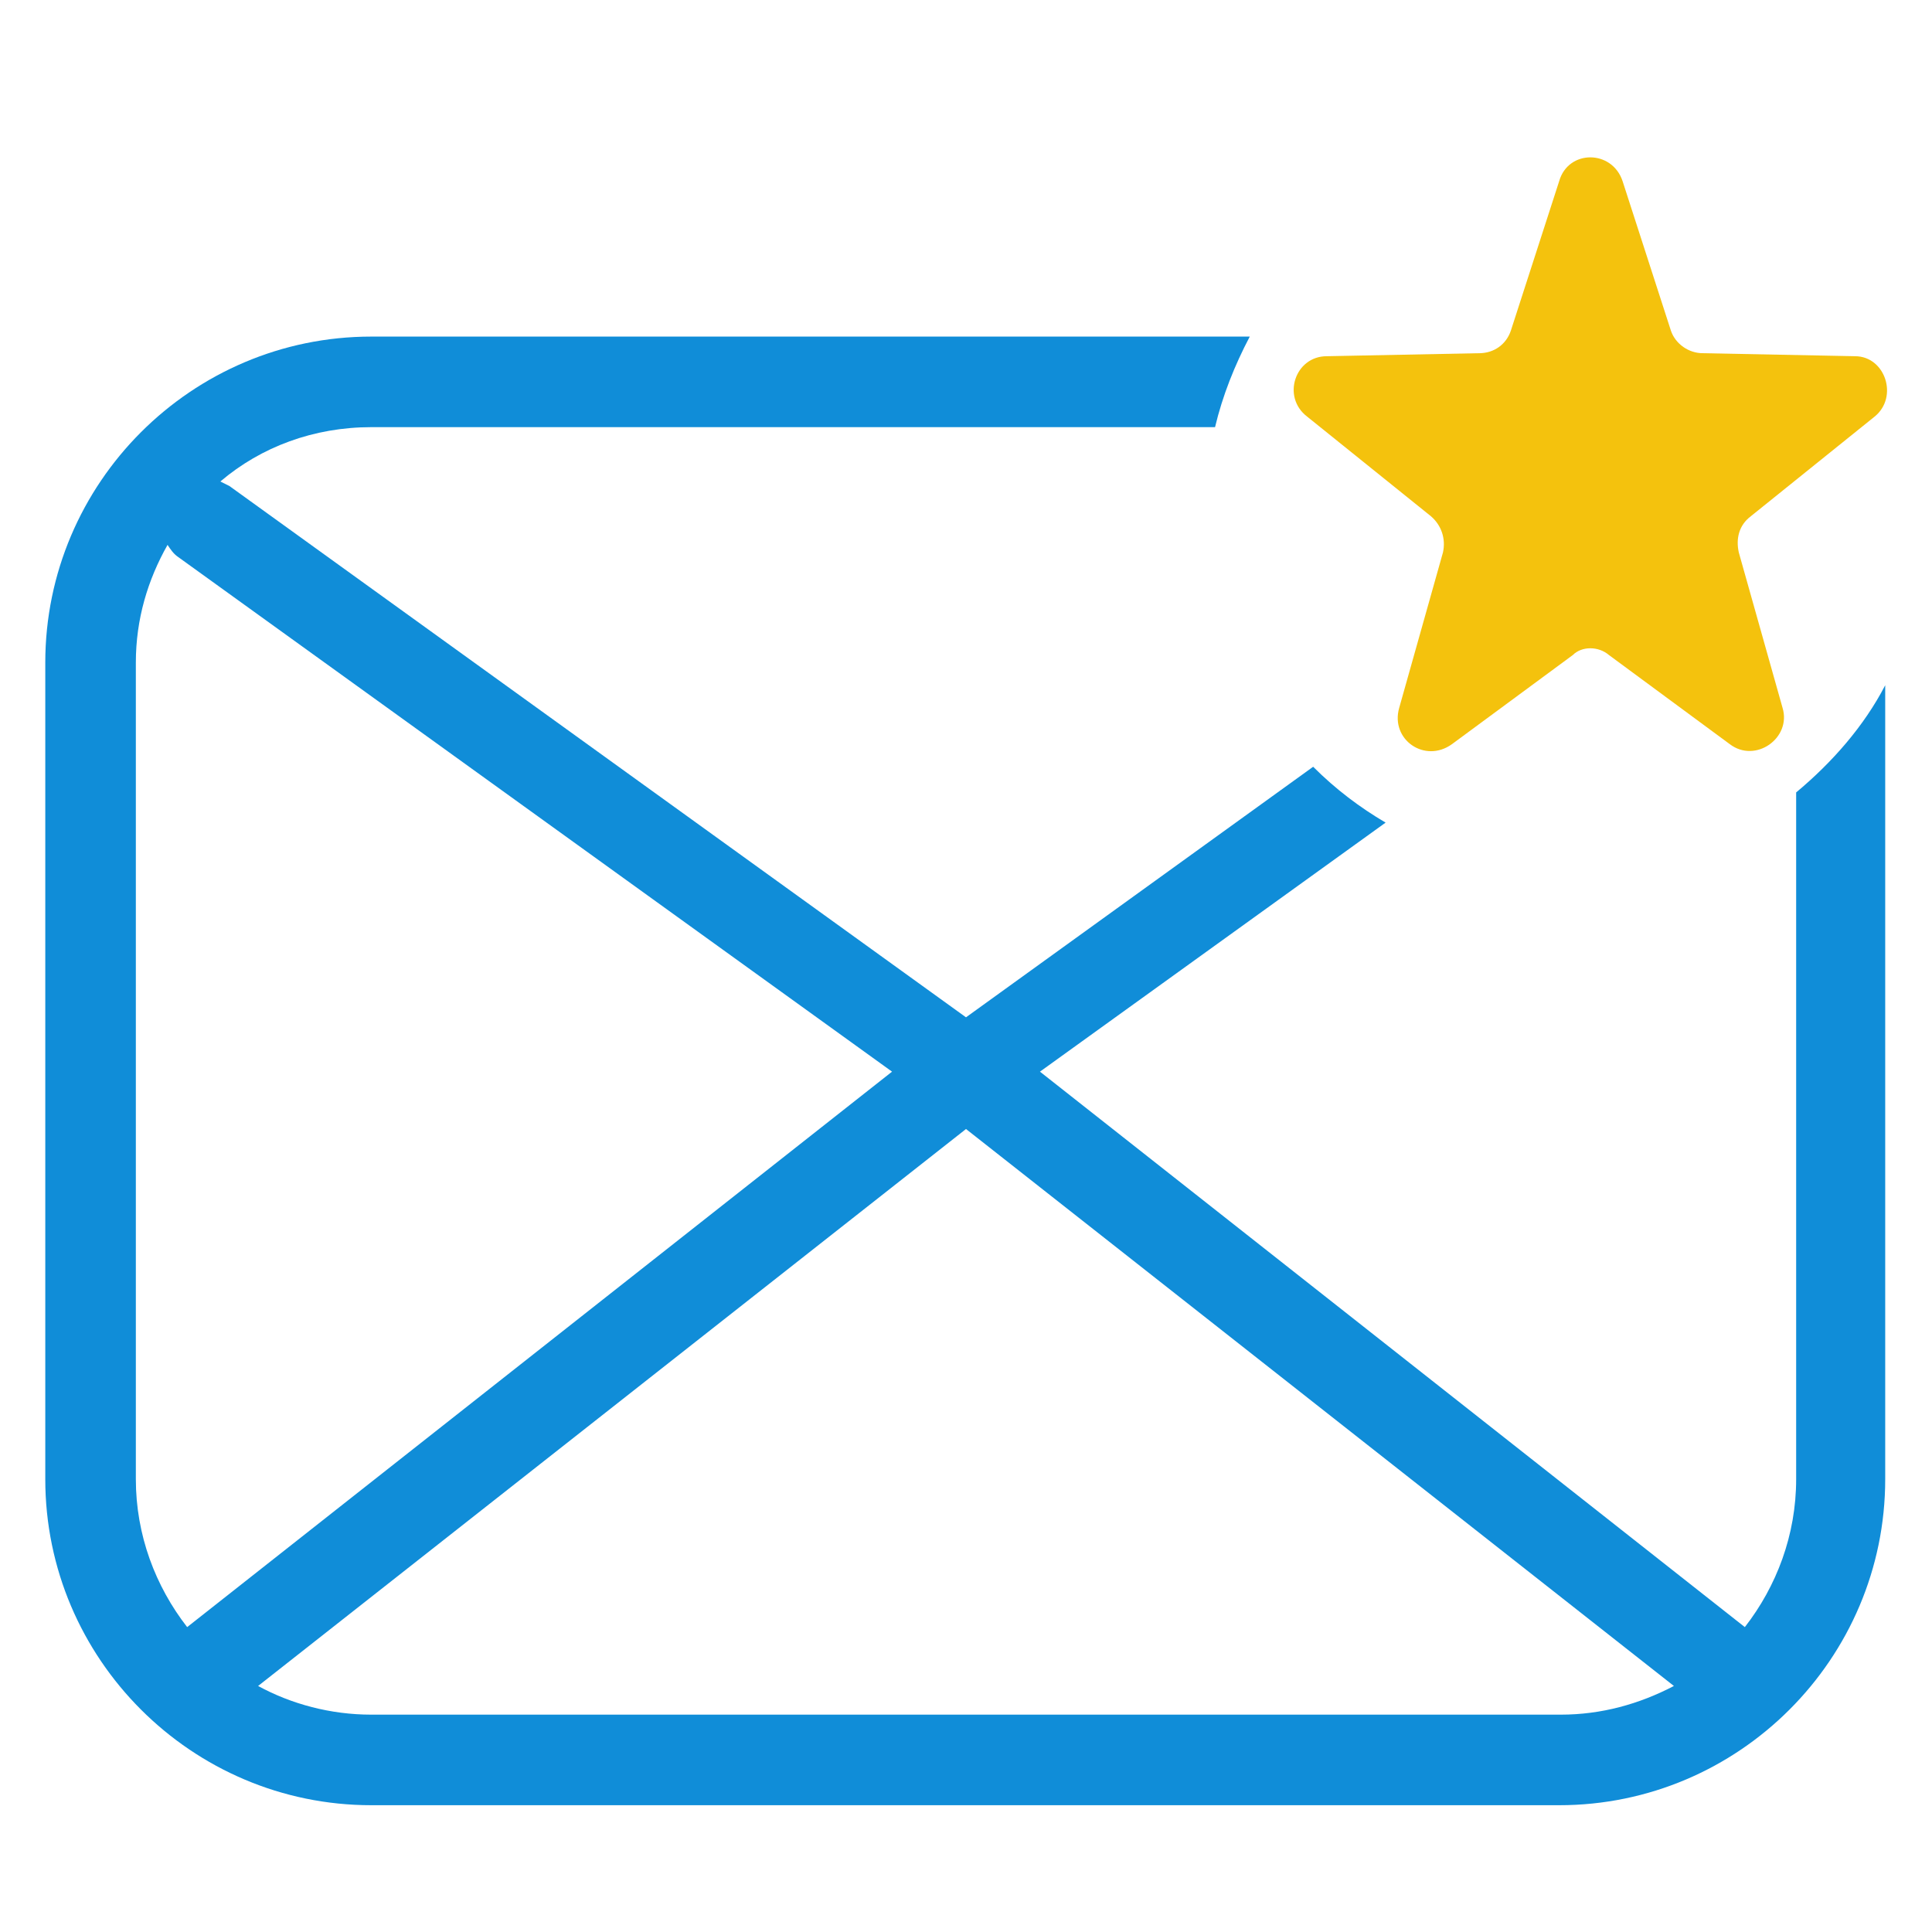 <?xml version="1.0" encoding="utf-8"?>
<!-- Generator: Adobe Illustrator 26.3.1, SVG Export Plug-In . SVG Version: 6.00 Build 0)  -->
<svg version="1.1" xmlns="http://www.w3.org/2000/svg" xmlns:xlink="http://www.w3.org/1999/xlink" x="0px" y="0px"
	 viewBox="0 0 128 128" style="enable-background:new 0 0 128 128;" xml:space="preserve">
<style type="text/css">
	.st0{fill:none;}
	.st1{fill:none;stroke:#108DD8;stroke-width:2;}
	.st2{fill:none;stroke:#FF616D;stroke-width:2;}
	.st3{fill:none;stroke:#F4C20D;stroke-width:2;}
	.st4{fill:#2155CD;}
	.st5{fill:#FF616D;}
	.st6{fill:#66DE93;}
	.st7{fill:#108DD8;}
	.st8{fill:#F4C20D;}
	.st9{fill:url(#Ellipse_31_00000096055788269236515040000004271519116664288700_);}
	.st10{fill:#FFFFFF;}
	.st11{fill:none;stroke:#108DD8;stroke-miterlimit:10;}
	.st12{fill:#0AA1DD;}
	.st13{enable-background:new    ;}
	.st14{fill:#707070;}
	.st15{fill:#AAAAAA;}
	.st16{fill:none;stroke:#108DD8;stroke-width:1.407;stroke-miterlimit:10;}
	.st17{fill:#DDDDDD;}
	.st18{fill:#FFD557;}
	.st19{fill:#E2E5E7;}
	.st20{fill:#CAD1D8;}
	.st21{fill:#B0B7BD;}
	.st22{fill:#576D7E;}
	.st23{fill:#1F9922;}
	.st24{fill:#1A60C6;}
	.st25{fill:#B5510D;}
	.st26{fill:#B2220F;}
	.st27{fill:none;stroke:#108DD8;stroke-width:4;stroke-linecap:round;stroke-linejoin:round;stroke-miterlimit:10;}
	.st28{fill:url(#Path_2_00000160898792792205933580000000144712452372102040_);}
	.st29{fill:url(#Path_3_00000158730362327729165410000017920803405098324369_);}
	.st30{fill:none;stroke:#F4C20D;stroke-width:2;stroke-linecap:round;}
	.st31{fill:url(#Path_2_00000132060380838014145870000013692973865006812069_);}
	.st32{fill:url(#Path_3_00000044868252573756260530000003815316614539158663_);}
	.st33{fill:url(#Path_2_00000078738815778438553380000005458832683630185407_);}
	.st34{fill:url(#Path_3_00000010997787453642669900000015975067555139395006_);}
	.st35{fill:url(#Path_2_00000132789847124007206860000008143325548954068629_);}
	.st36{fill:url(#Path_3_00000054247595288893193230000014951928405051193530_);}
	.st37{fill:url(#SVGID_1_);}
	.st38{fill:url(#Path_3_00000137128666264724867160000013353729468955486893_);}
	.st39{fill:none;stroke:#F4C20D;stroke-width:6;stroke-linecap:round;stroke-miterlimit:10;}
	.st40{fill:none;stroke:#108DD8;stroke-width:6;}
	.st41{fill:none;stroke:#108DD8;stroke-width:6;stroke-linecap:round;}
	.st42{fill:none;stroke:#108DD8;stroke-width:5.742;stroke-linecap:round;}
	.st43{fill:none;stroke:#108DD8;stroke-width:6;stroke-linecap:round;stroke-linejoin:round;}
	.st44{fill:none;stroke:#F4C20D;stroke-width:6;stroke-linecap:round;stroke-linejoin:round;stroke-miterlimit:10;}
	.st45{fill:none;stroke:#108DD8;stroke-width:6;stroke-miterlimit:10;}
	.st46{fill:none;stroke:#707070;stroke-width:6;stroke-linecap:round;}
	.st47{fill:none;stroke:#108DD8;stroke-width:6;stroke-linecap:round;stroke-miterlimit:10;}
	.st48{fill:none;stroke:#F4C20D;stroke-width:6;stroke-miterlimit:10;}
	.st49{fill:url(#Ellipse_31_00000124121749759303758380000003056596477037833897_);}
	.st50{fill:none;stroke:#108DD8;stroke-width:8;}
	.st51{fill:none;stroke:#FF616D;stroke-width:8;}
	.st52{fill:none;stroke:#F4C20D;stroke-width:8;}
	.st53{fill:none;stroke:#108DD8;stroke-width:6;stroke-linecap:round;stroke-linejoin:round;stroke-miterlimit:10;}
	.st54{fill:#108DD8;stroke:#108DD8;stroke-width:6;stroke-linecap:round;stroke-linejoin:round;stroke-miterlimit:10;}
	.st55{fill:#FFFFFF;stroke:#108DD8;stroke-width:6;stroke-miterlimit:10;}
	.st56{fill:#AEAEAE;}
	.st57{fill:#2155CD;stroke:#2155CD;stroke-width:6;stroke-linecap:round;}
	.st58{fill:#F4C20D;stroke:#F4C20D;stroke-width:6;stroke-linecap:round;}
	.st59{fill:#108DD8;stroke:#108DD8;stroke-width:6;stroke-linecap:round;}
	.st60{fill:none;stroke:#707070;stroke-width:5.897;stroke-linecap:round;}
	.st61{opacity:0;}
	.st62{fill:#FFFFFF;stroke:#108DD8;stroke-width:6;}
	.st63{fill:none;stroke:#108DD8;stroke-width:6.002;stroke-linecap:round;stroke-miterlimit:10;}
	.st64{fill:none;stroke:#FFFFFF;stroke-width:10;stroke-linecap:round;stroke-linejoin:round;}
	.st65{fill:url(#Path_3_00000181049562393052911410000000068618253631640450_);}
	.st66{fill:none;stroke:#FFFFFF;stroke-width:12;}
	.st67{fill:url(#Path_3_00000152982444695168740490000009777663040267590541_);}
	.st68{opacity:0.3;}
	.st69{fill:url(#SVGID_00000143583682088667162740000017612427404710154675_);}
	.st70{fill:url(#SVGID_00000013182758489808479200000010558720916096815248_);}
	.st71{fill:url(#SVGID_00000044166944139079491400000009305772597662901939_);}
	.st72{fill:url(#SVGID_00000124142913917224428120000011800989945534444980_);}
	.st73{fill:url(#SVGID_00000017511110008321977900000001876644569679633048_);}
	.st74{fill:url(#Path_2_00000160900597877782754360000007818562629771795894_);}
	.st75{fill:url(#Path_3_00000005960292031209833320000003898727471585301890_);}
	.st76{fill:none;stroke:#D81010;stroke-width:2;}
	.st77{fill:none;stroke:#FFFFFF;stroke-miterlimit:10;}
	.st78{fill:#F4A70D;}
	.st79{fill:none;stroke:#108DD8;stroke-width:12;stroke-linecap:round;stroke-linejoin:round;}
	.st80{fill:none;stroke:#108DD8;stroke-width:12;stroke-linecap:round;}
	.st81{fill:none;stroke:#00BC46;stroke-width:12;stroke-linecap:round;stroke-linejoin:round;}
	.st82{fill:none;stroke:#00BC46;stroke-width:12;stroke-linecap:round;}
</style>
<g id="Layer_1">
</g>
<g id="icons">
	<g>
		<path class="st7" d="M119,52.5V98c0,3.7-1.3,7.1-3.4,9.8L68.9,71l22.9-16.5c-1.7-1-3.3-2.2-4.8-3.7L64,67.4L15.2,32.2
			c-0.2-0.1-0.4-0.2-0.6-0.3c2.7-2.3,6.2-3.6,10-3.6h55.9c0.5-2.1,1.3-4.1,2.3-6H24.6C12.7,22.3,3,32,3,43.9V98
			c0,11.9,9.7,21.6,21.6,21.6h78.7c11.9,0,21.6-9.7,21.6-21.6V45.4C123.5,48.1,121.4,50.5,119,52.5z M9,98V43.9
			c0-2.9,0.8-5.5,2.1-7.8c0.2,0.3,0.4,0.6,0.7,0.8L59.1,71l-46.7,36.8C10.3,105.1,9,101.7,9,98z M103.4,113.6H24.6
			c-2.7,0-5.3-0.7-7.5-1.9L64,74.8l46.9,36.9C108.6,112.9,106.1,113.6,103.4,113.6z"/>
		<g>
			<path class="st8" d="M106.6,43.4l8,5.9c1.7,1.3,4.1-0.4,3.5-2.4l-2.9-10.3c-0.2-0.9,0-1.8,0.8-2.4l8.2-6.6c1.6-1.3,0.7-4-1.3-4
				l-10.1-0.2c-0.9,0-1.8-0.6-2.1-1.5l-3.2-9.9c-0.7-2.1-3.6-2.1-4.2,0l-3.2,9.9c-0.3,0.9-1.1,1.5-2.1,1.5l-10.1,0.2
				c-2.1,0-3,2.7-1.3,4l8.2,6.6c0.7,0.6,1,1.5,0.8,2.4l-2.9,10.3c-0.6,2.1,1.7,3.7,3.5,2.4l8-5.9C104.8,42.8,105.9,42.8,106.6,43.4z
				"/>
		</g>
	</g>
</g>
</svg>
